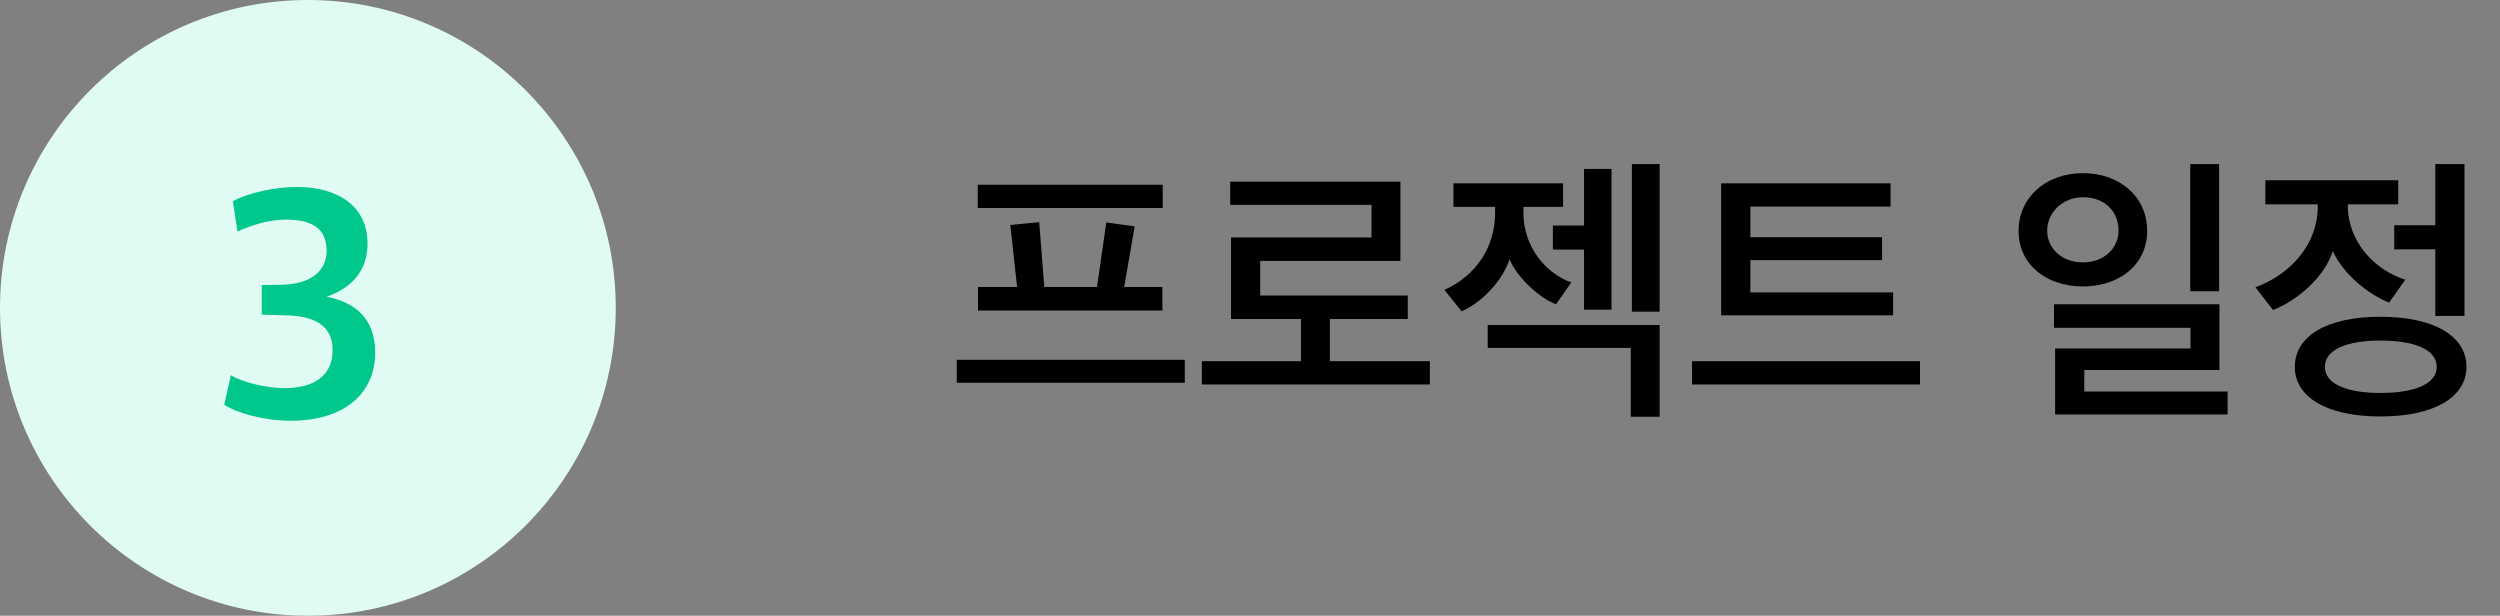 <svg width="203" height="50" viewBox="0 0 203 50" fill="none" xmlns="http://www.w3.org/2000/svg">
<rect x="0" y="0" width="203" height="50" fill="#808080" stroke="none"/>
<path d="M94.388 25.215H79.415V23.306H82.589L82.037 18.269L84.383 18.039L84.797 23.306H89.075L89.834 18.062L92.134 18.384L91.283 23.306H94.388V25.215ZM96.205 31.08H77.69V29.217H96.205V31.08ZM94.411 16.889H79.392V15.003H94.411V16.889ZM114.311 25.905H107.986V29.332H116.105V31.218H97.59V29.332H105.64V25.905H99.959V19.281H111.367V16.636H99.89V14.75H113.713V21.19H102.328V23.996H114.311V25.905ZM126.921 16.797H123.701V17.28C123.701 20.04 125.495 22.179 127.588 22.938L126.346 24.709C125.012 24.203 123.172 22.524 122.574 21.052C122.068 22.616 120.55 24.433 118.687 25.284L117.284 23.536C119.837 22.409 121.401 20.063 121.401 17.303V16.797H118.02V14.888H126.921V16.797ZM120.803 26.388H134.764V33.84H132.418V28.251H120.803V26.388ZM130.854 25.146H128.623V20.27H126.093V18.315H128.623V13.715H130.854V25.146ZM134.764 25.307H132.51V13.324H134.764V25.307ZM152.824 21.121H142.129V23.743H153.721V25.606H139.76V14.888H153.514V16.774H142.129V19.258H152.824V21.121ZM155.906 29.332V31.218H137.391V29.332H155.906ZM174.351 18.752C174.351 21.466 172.12 23.26 169.13 23.26C166.232 23.26 163.909 21.535 163.909 18.752C163.909 16.015 166.14 14.06 169.13 14.06C172.12 14.06 174.351 15.969 174.351 18.752ZM172.028 18.729C172.028 17.188 170.924 16.015 169.13 16.015C167.543 16.015 166.232 17.211 166.232 18.729C166.232 20.224 167.474 21.305 169.13 21.305C170.878 21.305 172.028 20.132 172.028 18.729ZM180.883 33.656H166.876V28.297H177.87V26.618H166.784V24.709H180.216V30.045H169.245V31.793H180.883V33.656ZM180.193 23.651H177.847V13.324H180.193V23.651ZM200.277 29.792C200.277 32.207 197.724 33.817 193.285 33.817C188.869 33.817 186.339 32.207 186.339 29.792C186.339 27.331 188.869 25.721 193.285 25.721C197.724 25.721 200.277 27.331 200.277 29.792ZM183.947 16.59V14.635H194.734V16.59H190.64V16.659C190.64 19.718 192.917 21.972 195.309 22.708L193.998 24.571C192.319 23.904 190.295 22.294 189.421 20.385C188.823 22.386 186.615 24.387 184.568 25.169L183.142 23.329C186.017 22.271 188.202 19.81 188.202 16.774V16.59H183.947ZM194.412 20.247V18.292H197.747V13.324H200.116V25.652H197.747V20.247H194.412ZM193.285 27.653C190.456 27.653 188.777 28.435 188.777 29.792C188.777 31.126 190.456 31.908 193.285 31.908C196.183 31.908 197.862 31.126 197.862 29.792C197.862 28.435 196.183 27.653 193.285 27.653Z" fill="black"/>
<circle cx="25" cy="25" r="25" fill="#DFFBF3"/>
<path d="M23.634 34.163C21.42 34.163 19.26 33.542 18.207 32.867L18.747 30.464C19.692 31.058 21.69 31.517 23.067 31.517C25.551 31.517 27.009 30.491 27.009 28.412C27.009 26.441 25.524 25.631 23.175 25.604L21.258 25.55V23.147L22.959 23.12C25.092 23.066 26.523 22.094 26.523 20.366C26.523 18.503 25.254 17.828 23.229 17.828C21.852 17.828 20.394 18.287 19.287 18.8L18.909 16.343C20.043 15.695 22.284 15.182 24.093 15.182C27.522 15.182 29.844 16.802 29.844 19.772C29.844 21.986 28.548 23.39 26.523 24.092C28.845 24.551 30.465 25.874 30.465 28.628C30.465 32.03 27.846 34.163 23.634 34.163Z" fill="#00C78C"/>
</svg>
